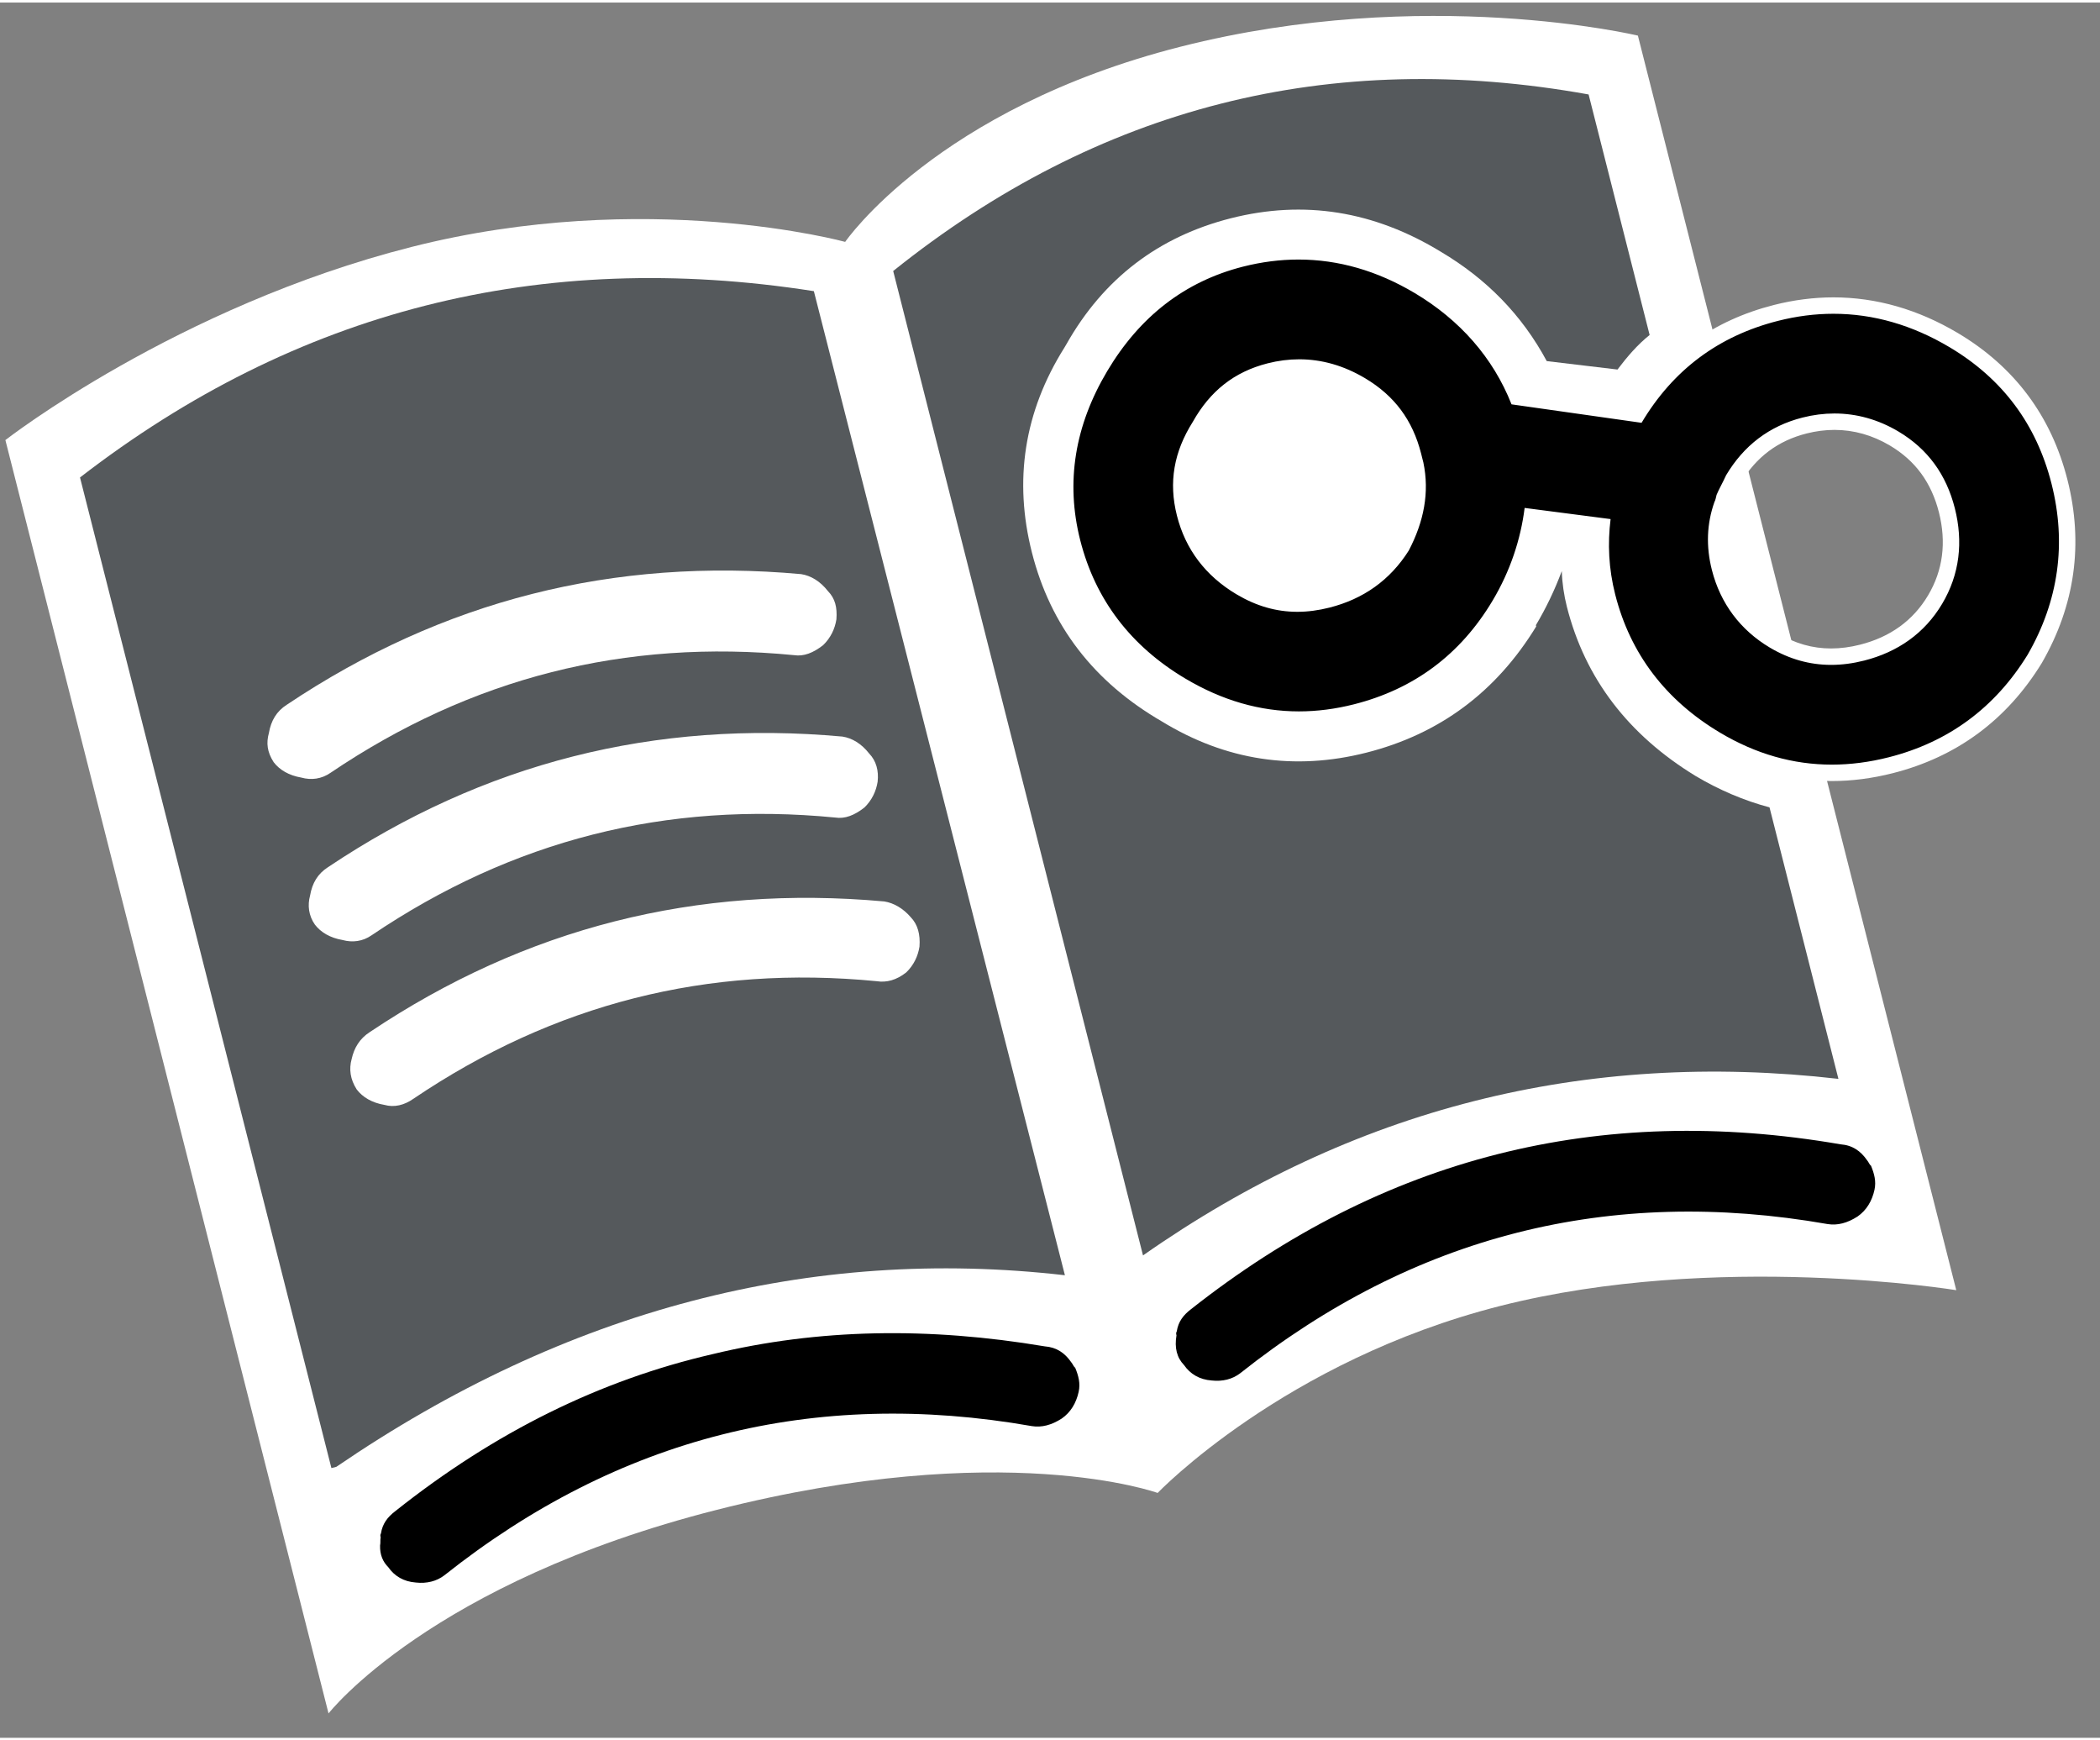<svg version="1.1" id="Layer_1" xmlns="http://www.w3.org/2000/svg" xmlns:xlink="http://www.w3.org/1999/xlink" x="0px" y="0px"
	 class="svg_intro_icon" width="70px" height="58px" viewBox="0 0 256 211.491" enable-background="new 0 0 256 211.491" xml:space="preserve">
<rect x="0" y="0" width="256" height="211.491" fill="#808080" stroke="none"/>
<path fill="#FFFFFF" d="M0.657,53.324L40.05,208.52c0,0,12.41-15.949,47.343-24.817c34.933-8.866,53.729-2.056,53.729-2.056
	s15.419-16.105,41.764-22.791c26.344-6.688,55.593-1.922,55.593-1.922L199.667,4.029c0,0-25.958-6.211-55.738,1.348
	c-29.78,7.559-40.898,23.792-40.898,23.792s-24.242-6.647-52.875,0.62C21.52,37.056,0.657,53.324,0.657,53.324z" />
<g>
	<path class="introicon_elements" d="M223.312,93.881c-4.882,0-9.634-1.354-14.122-4.025c-6.899-4.106-11.36-9.982-13.26-17.467
		c-0.717-2.827-0.944-5.64-0.689-8.568l-8.531-1.108c-0.6,3.764-1.905,7.35-3.886,10.674c-4.031,6.772-9.922,11.183-17.508,13.108
		c-2.345,0.595-4.69,0.897-6.974,0.897c-4.908,0-9.74-1.395-14.363-4.146c-6.9-4.105-11.362-9.983-13.263-17.468
		c-1.848-7.284-0.703-14.477,3.404-21.377c4.108-6.9,9.884-11.336,17.165-13.185c2.342-0.595,4.699-0.896,7.007-0.896
		c5.027,0,9.965,1.42,14.674,4.221c5.528,3.29,9.669,7.955,12.006,13.518l14.63,2.077c3.946-6.325,9.627-10.465,16.896-12.311
		c2.343-0.595,4.7-0.896,7.008-0.896c5.03,0,9.967,1.419,14.671,4.219c6.646,3.955,10.98,9.757,12.882,17.246
		c1.91,7.533,0.896,14.796-3.015,21.588c-4.12,6.703-10.021,11.059-17.552,12.971c-2.424,0.615-4.839,0.927-7.178,0.927
		C223.313,93.881,223.313,93.881,223.312,93.881z M209.916,61.272c-0.843,2.425-0.931,4.993-0.26,7.633
		c0.962,3.789,3.246,6.849,6.604,8.85c2.229,1.324,4.507,1.969,6.962,1.969c1.219,0,2.493-0.167,3.787-0.495
		c3.943-1.001,6.934-3.174,8.888-6.458c1.954-3.281,2.438-6.945,1.436-10.892c-0.99-3.902-3.091-6.762-6.419-8.742
		c-2.291-1.362-4.742-2.053-7.285-2.053c-1.2,0-2.427,0.157-3.646,0.466c-3.728,0.946-6.646,3.141-8.676,6.524
		c-0.192,0.422-0.393,0.814-0.582,1.184c-0.188,0.368-0.366,0.712-0.51,1.048C210.126,60.695,210.049,61.006,209.916,61.272z
		 M158.382,44.479c-1.187,0-2.401,0.156-3.611,0.463c-3.79,0.962-6.49,3.079-8.498,6.662c-2.218,3.52-2.791,6.903-1.828,10.692
		c0.975,3.843,3.262,6.859,6.8,8.965c2.256,1.343,4.514,1.996,6.903,1.996c1.178,0,2.418-0.164,3.687-0.485
		c3.907-0.992,6.955-3.185,9.058-6.517c1.782-3.421,2.333-6.717,1.644-10.007l-0.261-1.022c-0.975-3.844-3.003-6.572-6.38-8.582
		C163.482,45.207,160.955,44.479,158.382,44.479z" />
	<path fill="#FFFFFF" d="M158.293,31.321c4.871,0,9.611,1.374,14.162,4.081c5.494,3.269,9.557,7.866,11.809,13.567l15.851,2.25
		c3.834-6.442,9.376-10.583,16.63-12.424c2.277-0.578,4.533-0.865,6.762-0.865c4.87,0,9.611,1.372,14.159,4.078
		c6.441,3.833,10.582,9.378,12.424,16.633c1.84,7.252,0.884,14.252-2.911,20.843c-3.983,6.479-9.68,10.66-16.932,12.5
		c-2.354,0.598-4.665,0.896-6.934,0.896c-4.722,0-9.259-1.295-13.61-3.884c-6.629-3.945-10.962-9.603-12.802-16.854
		c-0.806-3.174-0.93-6.202-0.563-9.188l-10.478-1.361c-0.479,3.821-1.75,7.682-3.895,11.281c-3.946,6.63-9.638,10.809-16.895,12.651
		c-2.269,0.576-4.51,0.866-6.728,0.866c-4.725,0-9.339-1.319-13.852-4.005c-6.631-3.945-10.964-9.603-12.805-16.854
		c-1.803-7.104-0.652-13.989,3.294-20.62c3.947-6.63,9.449-10.924,16.552-12.727C153.81,31.608,156.064,31.321,158.293,31.321
		 M158.147,74.256c1.274,0,2.581-0.173,3.933-0.516c4.081-1.036,7.361-3.314,9.657-6.952c1.84-3.524,2.545-7.082,1.776-10.746
		l-0.079-0.302c-0.038-0.153-0.076-0.301-0.189-0.756c-1.035-4.08-3.241-7.059-6.839-9.2c-2.589-1.541-5.278-2.305-8.024-2.305
		c-1.275,0-2.562,0.165-3.857,0.494c-4.08,1.036-7.022,3.391-9.124,7.142c-2.295,3.638-2.962,7.346-1.925,11.427
		c1.034,4.08,3.467,7.322,7.257,9.578C153.139,73.551,155.576,74.256,158.147,74.256 M223.223,80.724
		c1.316,0,2.66-0.177,4.033-0.526c4.08-1.036,7.359-3.316,9.501-6.916c2.143-3.598,2.581-7.568,1.546-11.649
		c-1.036-4.08-3.277-7.214-6.878-9.355c-2.445-1.454-5.078-2.194-7.796-2.194c-1.282,0-2.583,0.165-3.892,0.497
		c-4.082,1.036-7.174,3.43-9.317,7.029c-0.41,0.909-0.861,1.668-1.159,2.388c-0.079,0.34-0.15,0.68-0.263,0.871
		c-0.938,2.648-1.041,5.409-0.312,8.283c1.036,4.08,3.468,7.321,7.062,9.463C218.141,80.035,220.627,80.724,223.223,80.724
		 M158.293,29.321L158.293,29.321c-2.391,0-4.83,0.312-7.253,0.927c-7.548,1.916-13.529,6.505-17.778,13.642
		c-4.248,7.137-5.43,14.584-3.514,22.134c1.968,7.752,6.584,13.835,13.721,18.082c4.779,2.844,9.784,4.286,14.874,4.286
		c2.366,0,4.795-0.312,7.22-0.928c7.853-1.993,13.949-6.558,18.121-13.566c1.877-3.151,3.167-6.53,3.846-10.07l6.648,0.863
		c-0.143,2.7,0.117,5.315,0.784,7.944c1.967,7.75,6.582,13.833,13.718,18.08c4.646,2.764,9.568,4.166,14.633,4.166
		c2.424,0,4.922-0.322,7.426-0.958c7.792-1.978,13.896-6.483,18.144-13.392l0.015-0.024l0.015-0.025
		c4.045-7.025,5.094-14.54,3.116-22.333c-1.969-7.755-6.457-13.764-13.34-17.86c-4.86-2.893-9.969-4.359-15.182-4.359
		c-2.391,0-4.831,0.312-7.254,0.927c-7.314,1.857-13.077,5.958-17.146,12.199l-13.438-1.908c-2.457-5.53-6.65-10.169-12.191-13.465
		C168.612,30.789,163.503,29.321,158.293,29.321L158.293,29.321L158.293,29.321z M158.147,72.256c-2.204,0-4.295-0.607-6.393-1.855
		c-3.301-1.965-5.435-4.775-6.341-8.351c-0.891-3.506-0.357-6.641,1.678-9.868l0.028-0.044l0.025-0.045
		c1.863-3.327,4.364-5.291,7.871-6.181c1.129-0.287,2.262-0.432,3.365-0.432c2.391,0,4.746,0.681,7.002,2.023
		c3.134,1.865,5.016,4.399,5.923,7.973l0.142,0.566l0.045,0.18l0.072,0.277c0.621,3.015,0.109,6.055-1.562,9.29
		c-1.96,3.07-4.791,5.093-8.415,6.013C160.399,72.103,159.242,72.256,158.147,72.256L158.147,72.256z M212.193,58.542
		c1.912-3.165,4.542-5.135,8.036-6.022c1.138-0.289,2.282-0.436,3.399-0.436c2.361,0,4.64,0.644,6.773,1.913
		c3.089,1.838,5.039,4.497,5.962,8.129c0.934,3.679,0.487,7.089-1.326,10.133c-1.813,3.049-4.598,5.067-8.274,6.001
		c-1.213,0.308-2.404,0.464-3.541,0.464c-2.271,0-4.381-0.599-6.452-1.829c-3.169-1.888-5.237-4.659-6.146-8.236
		c-0.625-2.463-0.555-4.756,0.218-7.005c0.161-0.345,0.25-0.704,0.326-1.033c0.12-0.27,0.273-0.569,0.446-0.907
		C211.795,59.364,211.996,58.971,212.193,58.542L212.193,58.542z"/>
</g>
<path class="introicon_elements" d="M227.587,141.075c-0.762-1.093-1.745-1.807-3.223-1.919c-29.436-5.071-55.727,1.602-79.18,20.1
	c-0.942,0.725-1.546,1.519-1.729,2.692c-0.113,0.188-0.074,0.34-0.036,0.492c-0.26,1.514,0.047,2.722,0.92,3.623
	c0.76,1.098,1.897,1.773,3.37,1.878c1.327,0.149,2.536-0.157,3.476-0.881c21.154-16.787,45.029-22.846,71.628-18.181
	c1.175,0.187,2.38-0.12,3.627-0.921c1.094-0.759,1.771-1.894,2.069-3.259c0.221-1.018-0.011-1.927-0.43-2.945
	C227.892,141.641,227.813,141.337,227.587,141.075L227.587,141.075z"/>
<path class="introicon_elements" d="M46.407,187.064c-0.075,0.339,0.002,0.643-0.074,0.985c-0.033,1.134,0.348,1.998,0.994,2.64
	c0.758,1.097,1.896,1.772,3.371,1.878c1.323,0.148,2.534-0.157,3.475-0.882c21.155-16.788,45.029-22.848,71.626-18.181
	c1.174,0.188,2.383-0.121,3.626-0.921c1.097-0.758,1.772-1.894,2.069-3.261c0.224-1.017-0.008-1.927-0.426-2.944
	c-0.189-0.113-0.266-0.416-0.493-0.679c-0.762-1.093-1.747-1.808-3.222-1.918c-14.112-2.371-27.572-2.169-40.456,0.942
	c-13.675,3.149-26.547,9.473-38.724,19.155c-0.945,0.726-1.545,1.519-1.73,2.692C46.33,186.761,46.369,186.913,46.407,187.064
	L46.407,187.064z"/>
<path fill="#55595C" d="M201.098,40.516l-7.44-29.315c-31.521-5.672-59.777,1.5-84.774,21.518l30.454,119.98
	c25.536-17.899,53.792-25.072,84.774-21.519l-8.401-33.092c-3.103-0.82-6.169-2.132-9.013-3.825
	c-8.185-5-13.465-11.861-15.689-20.625c-0.347-1.361-0.579-2.911-0.62-4.349c-0.863,2.312-1.915,4.509-3.157,6.593l0.04,0.151
	c-4.884,7.996-11.786,13.123-20.703,15.387c-8.763,2.224-17.125,0.971-24.933-3.804c-8.296-4.808-13.578-11.669-15.841-20.587
	c-2.225-8.763-0.969-17.127,3.958-24.971l0.225-0.378c4.547-8.071,11.298-13.164,20.058-15.387
	c8.919-2.264,17.469-0.896,25.652,4.106c5.497,3.268,9.822,7.638,12.868,13.301l8.623,1.027
	C198.384,43.135,199.625,41.694,201.098,40.516L201.098,40.516z"/>
<path fill="#55595C" d="M40.4,178.617l0.604-0.154c28.102-19.198,57.832-26.902,88.814-23.349L99.213,35.174
	c-33.333-5.213-63.1,2.343-89.46,22.707L40.4,178.617L40.4,178.617z M38.386,112.378c-0.762-1.095-0.916-2.341-0.583-3.556
	c0.261-1.511,0.937-2.648,2.184-3.444c18.971-12.698,39.826-17.991,62.708-15.917c1.176,0.182,2.313,0.858,3.259,2.063
	c0.874,0.907,1.181,2.114,1.034,3.44c-0.185,1.171-0.711,2.27-1.613,3.144c-1.208,0.949-2.376,1.407-3.553,1.222
	c-20.613-2.005-39.35,2.751-56.515,14.345c-1.092,0.761-2.341,0.915-3.552,0.581C40.246,113.996,39.105,113.32,38.386,112.378
	L38.386,112.378z M36.731,94.459c-1.511-0.26-2.649-0.933-3.37-1.878c-0.801-1.246-0.916-2.341-0.582-3.552
	c0.261-1.511,0.936-2.651,2.183-3.448C53.934,72.883,74.789,67.59,97.67,69.664c1.176,0.183,2.313,0.863,3.261,2.067
	c0.873,0.904,1.141,1.96,1.032,3.438c-0.183,1.175-0.71,2.27-1.613,3.144c-1.208,0.951-2.376,1.407-3.552,1.225
	c-20.613-2.008-39.35,2.748-56.514,14.345C39.191,94.64,37.943,94.796,36.731,94.459L36.731,94.459z M43.487,132.472
	c-0.8-1.242-0.954-2.491-0.621-3.701c0.299-1.361,0.976-2.498,2.222-3.299c18.971-12.697,39.825-17.991,62.708-15.916
	c1.176,0.185,2.313,0.861,3.222,1.915c0.873,0.903,1.18,2.115,1.071,3.588c-0.183,1.175-0.709,2.273-1.613,3.144
	c-1.207,0.954-2.414,1.26-3.59,1.074c-20.613-2.009-39.351,2.747-56.515,14.346c-1.092,0.76-2.303,1.067-3.514,0.728
	C45.347,134.095,44.208,133.418,43.487,132.472L43.487,132.472z"/>
</svg>
